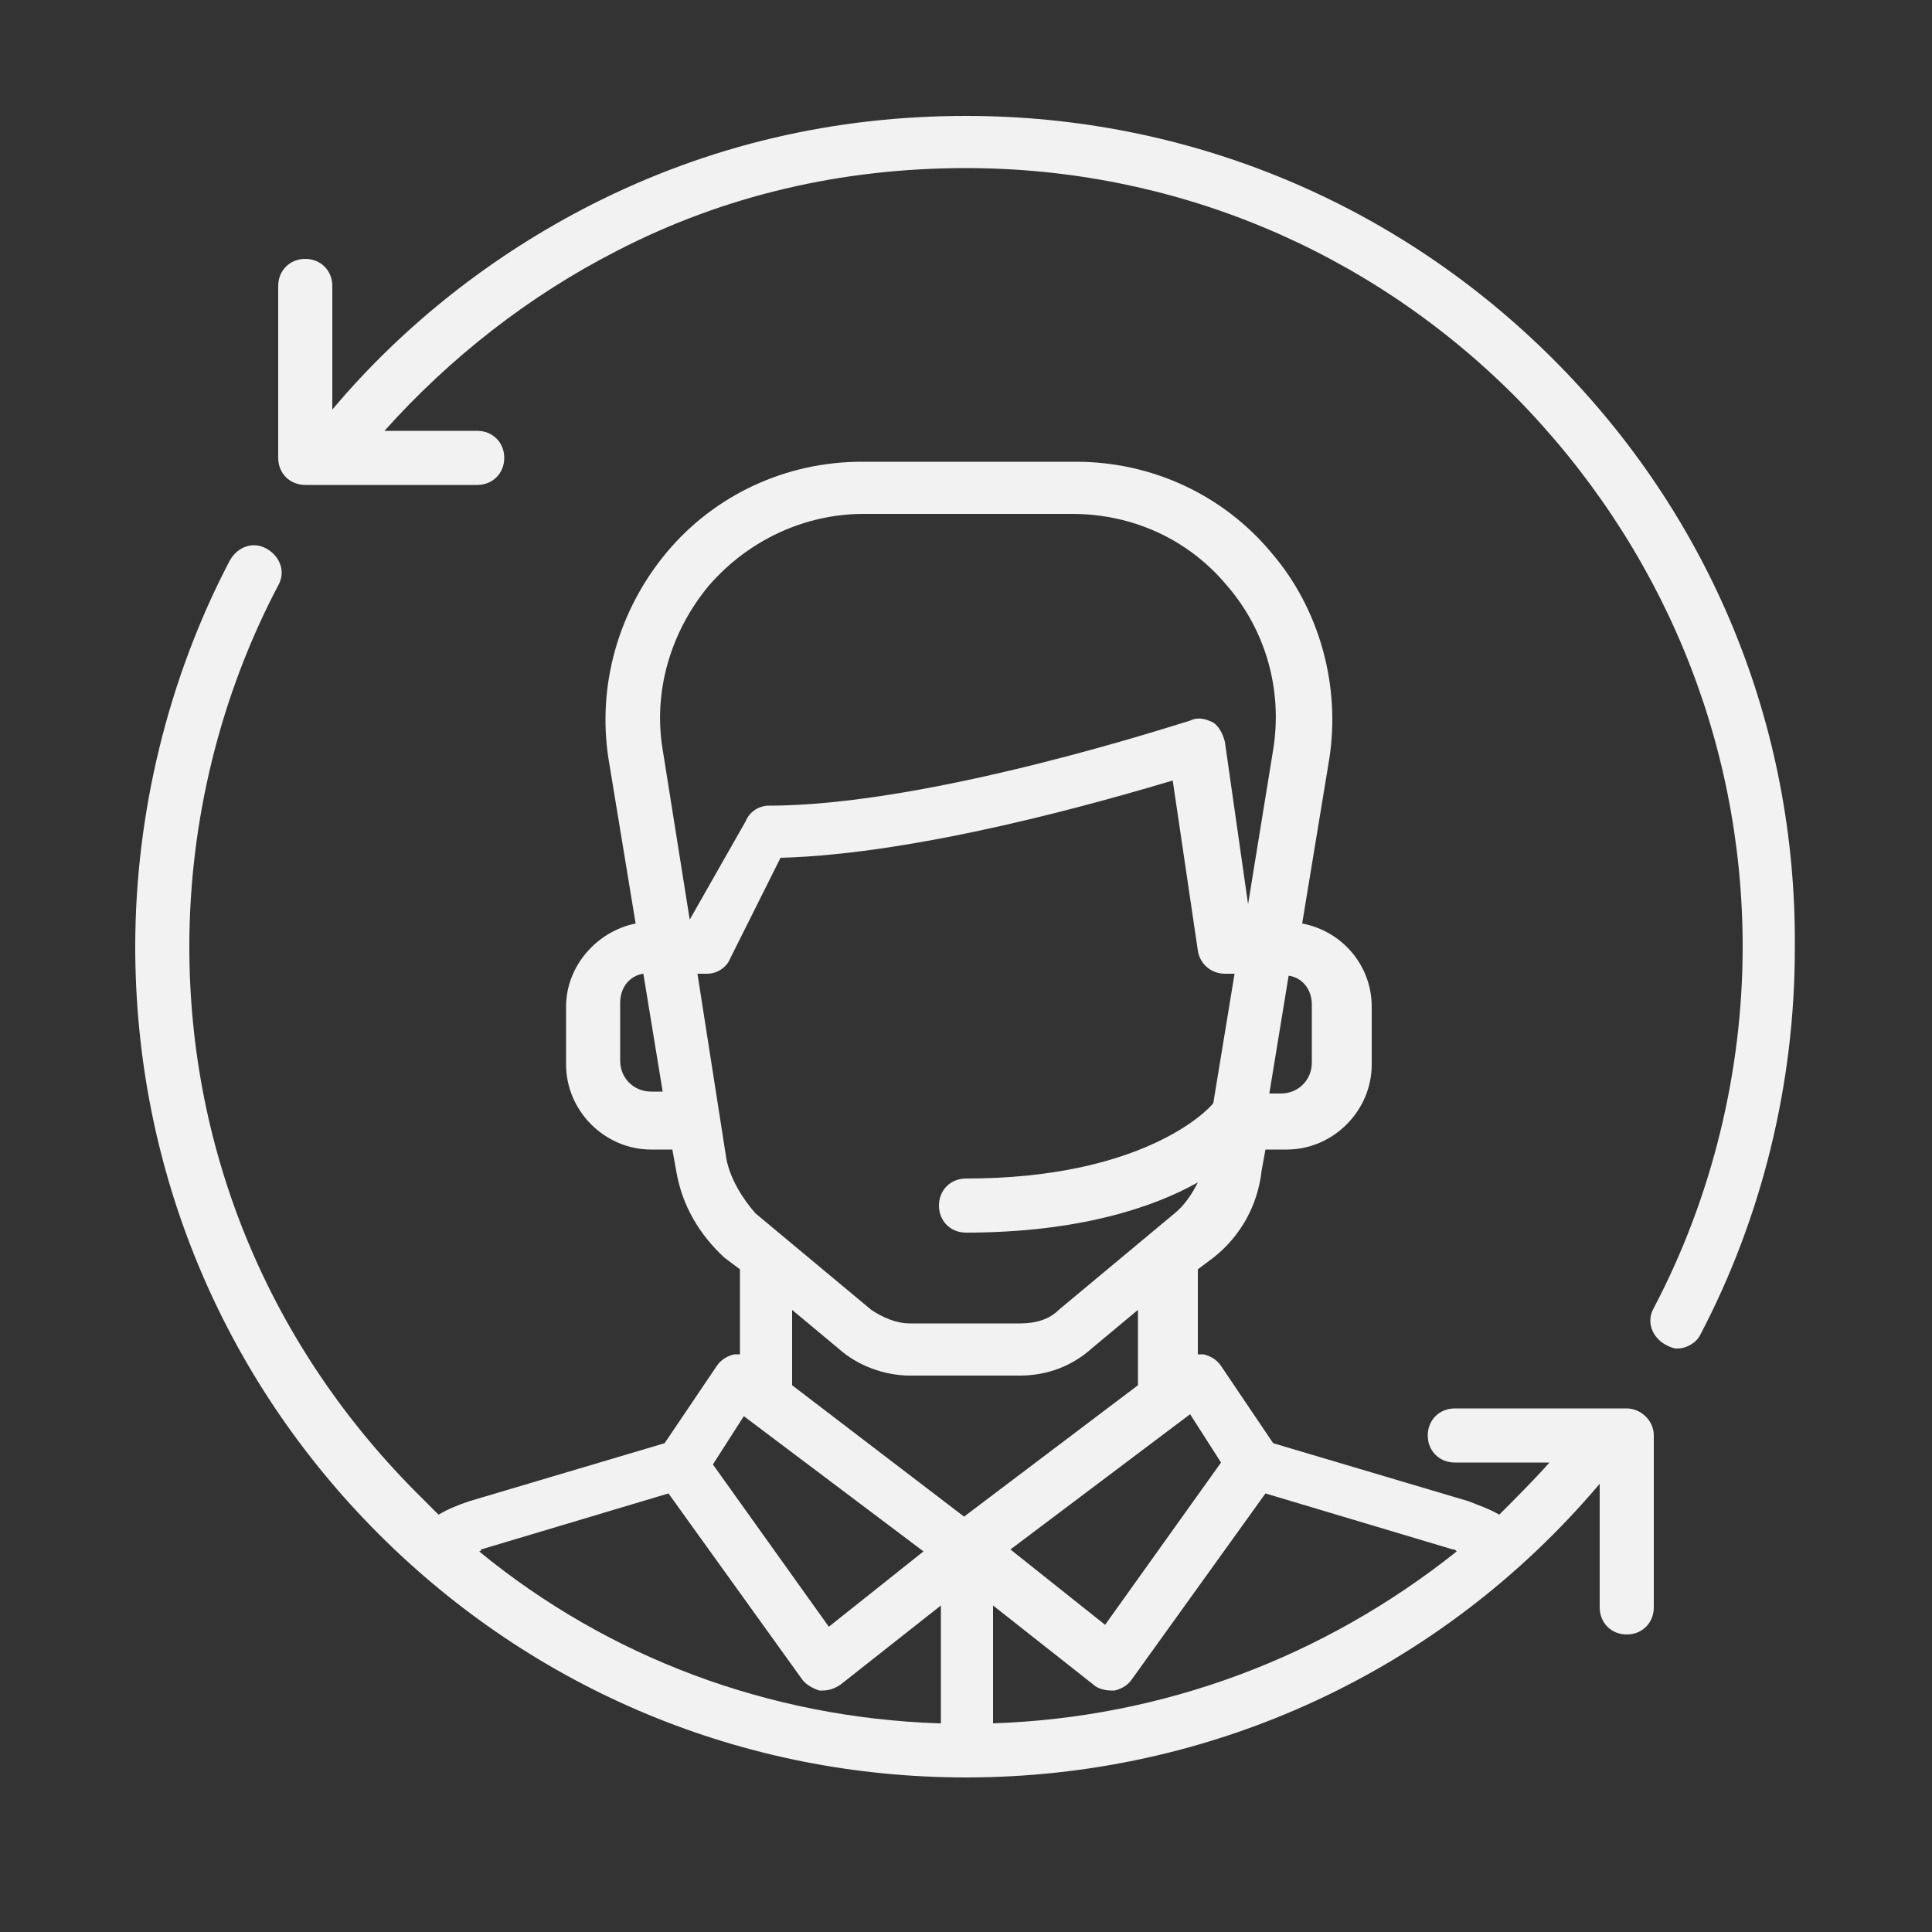 <?xml version="1.0" encoding="utf-8"?>
<!-- Generator: Adobe Illustrator 21.0.0, SVG Export Plug-In . SVG Version: 6.00 Build 0)  -->
<svg version="1.1" id="Capa_1" xmlns="http://www.w3.org/2000/svg" xmlns:xlink="http://www.w3.org/1999/xlink" x="0px" y="0px"
	 viewBox="0 0 100 100" style="enable-background:new 0 0 100 100;" xml:space="preserve">
<rect x="0" y="0" width="100" height="100" fill="#333333" stroke="none"/>
<style type="text/css">
	.st0{fill:#F2F2F2;}
</style>
<g>
	<g>
		<g>
			<path class="st0" d="M84.2,72.9h-8.9c-0.8,0-1.4,0.6-1.4,1.4c0,0.8,0.6,1.4,1.4,1.4h4.9c-0.8,0.9-1.7,1.8-2.6,2.7
				c-0.5-0.3-1.1-0.5-1.6-0.7l-10.1-3l-2.7-4c-0.2-0.3-0.5-0.5-0.9-0.6c-0.1,0-0.2,0-0.3,0v-4.4l0.8-0.6c1.4-1.1,2.3-2.7,2.5-4.5
				l0.2-1.1h1.1c2.4,0,4.4-2,4.4-4.4v-3c0-2.1-1.5-3.9-3.6-4.3l1.4-8.5c0.6-3.8-0.5-7.8-3-10.7c-2.5-3-6.2-4.7-10.1-4.7H44.6
				c-3.9,0-7.6,1.7-10.1,4.7c-2.5,3-3.6,6.9-3,10.7l1.4,8.5c-2,0.4-3.6,2.2-3.6,4.3v3c0,2.4,2,4.4,4.4,4.4h1.1l0.2,1.1
				c0.3,1.8,1.2,3.3,2.5,4.5l0.8,0.6v4.4c-0.1,0-0.2,0-0.3,0c-0.4,0.1-0.7,0.3-0.9,0.6l-2.7,4l-10.1,3c-0.6,0.2-1.1,0.4-1.6,0.7
				c-0.3-0.3-0.6-0.6-0.9-0.9C14,69.8,9.8,59.7,9.8,49c0-6.5,1.6-13,4.6-18.7c0.4-0.7,0.1-1.5-0.6-1.9c-0.7-0.4-1.5-0.1-1.9,0.6
				C8.7,35.1,7,42.1,7,49c0,11.5,4.5,22.3,12.6,30.4S38.5,92,50,92c12.7,0,24.6-5.5,32.8-15.2v6.4c0,0.8,0.6,1.4,1.4,1.4
				c0.8,0,1.4-0.6,1.4-1.4v-8.9C85.6,73.5,84.9,72.9,84.2,72.9z M63.2,75.7l-6,8.4l-4.9-3.9l9.3-7L63.2,75.7z M67.9,52v3
				c0,0.9-0.7,1.6-1.6,1.6h-0.6l1-6.1C67.4,50.6,67.9,51.2,67.9,52z M33.7,56.5c-0.9,0-1.6-0.7-1.6-1.6v-3c0-0.8,0.5-1.4,1.2-1.5
				l1,6.1H33.7z M35.7,47.6l-1.4-8.8c-0.5-3,0.4-6.1,2.4-8.5c2-2.3,4.9-3.7,8-3.7h10.8c3.1,0,6,1.3,8,3.7c2,2.3,2.9,5.4,2.4,8.5
				l-1.3,8l-1.2-8.4c-0.1-0.4-0.3-0.8-0.6-1c-0.4-0.2-0.8-0.3-1.2-0.1c-0.1,0-13.3,4.4-21.8,4.4c-0.5,0-1,0.3-1.2,0.8L35.7,47.6
				L35.7,47.6L35.7,47.6z M37.6,60l-1.5-9.6h0.5c0.5,0,1-0.3,1.2-0.8l2.6-5.2c7.2-0.2,16.6-2.9,20.3-4l1.3,8.8
				c0.1,0.7,0.7,1.2,1.4,1.2h0.5l-1.1,6.7C62.5,57.5,59.1,61,50,61c-0.8,0-1.4,0.6-1.4,1.4c0,0.8,0.6,1.4,1.4,1.4
				c5.8,0,9.7-1.3,12-2.6c-0.3,0.6-0.7,1.2-1.2,1.6l-6,5c-0.5,0.5-1.2,0.7-2,0.7h-5.7c-0.7,0-1.4-0.3-2-0.7l-6-5
				C38.4,62,37.8,61,37.6,60z M38.5,73.3l9.3,7l-4.9,3.9l-6-8.4L38.5,73.3z M48.6,89.2c-8.8-0.3-17.1-3.4-23.8-8.9
				c0,0,0.1,0,0.1-0.1l9.7-2.9l6.9,9.6c0.2,0.3,0.6,0.5,0.9,0.6c0.1,0,0.1,0,0.2,0c0.3,0,0.6-0.1,0.9-0.3l5.2-4.1V89.2z M41,71.7
				v-3.9l2.4,2c1,0.9,2.4,1.4,3.7,1.4h5.7c1.4,0,2.7-0.5,3.7-1.4l2.4-2v3.9l-9,6.8L41,71.7z M51.4,89.2v-6.1l5.2,4.1
				c0.2,0.2,0.6,0.3,0.9,0.3c0.1,0,0.1,0,0.2,0c0.4-0.1,0.7-0.3,0.9-0.6l6.9-9.6l9.7,2.9c0.1,0,0.1,0,0.2,0.1
				C68.5,85.8,60.2,88.9,51.4,89.2z"/>
		</g>
	</g>
	<g>
		<g>
			<path class="st0" d="M80.4,18.6C72.3,10.5,61.5,6,50,6c-6.8,0-13.3,1.5-19.4,4.6c-5.1,2.6-9.7,6.2-13.4,10.6v-6.4
				c0-0.8-0.6-1.4-1.4-1.4c-0.8,0-1.4,0.6-1.4,1.4v8.9c0,0.8,0.6,1.4,1.4,1.4h8.9c0.8,0,1.4-0.6,1.4-1.4c0-0.8-0.6-1.4-1.4-1.4h-4.8
				c3.4-3.8,7.5-7,12-9.3c5.6-2.9,11.7-4.3,18.1-4.3c10.7,0,20.8,4.2,28.4,11.8C86,28.2,90.2,38.3,90.2,49c0,6.5-1.6,13-4.6,18.7
				c-0.4,0.7-0.1,1.5,0.6,1.9c0.2,0.1,0.4,0.2,0.6,0.2c0.5,0,1-0.3,1.2-0.7c3.2-6.1,4.9-13,4.9-20C93,37.5,88.5,26.7,80.4,18.6z"/>
		</g>
	</g>
</g>
</svg>
